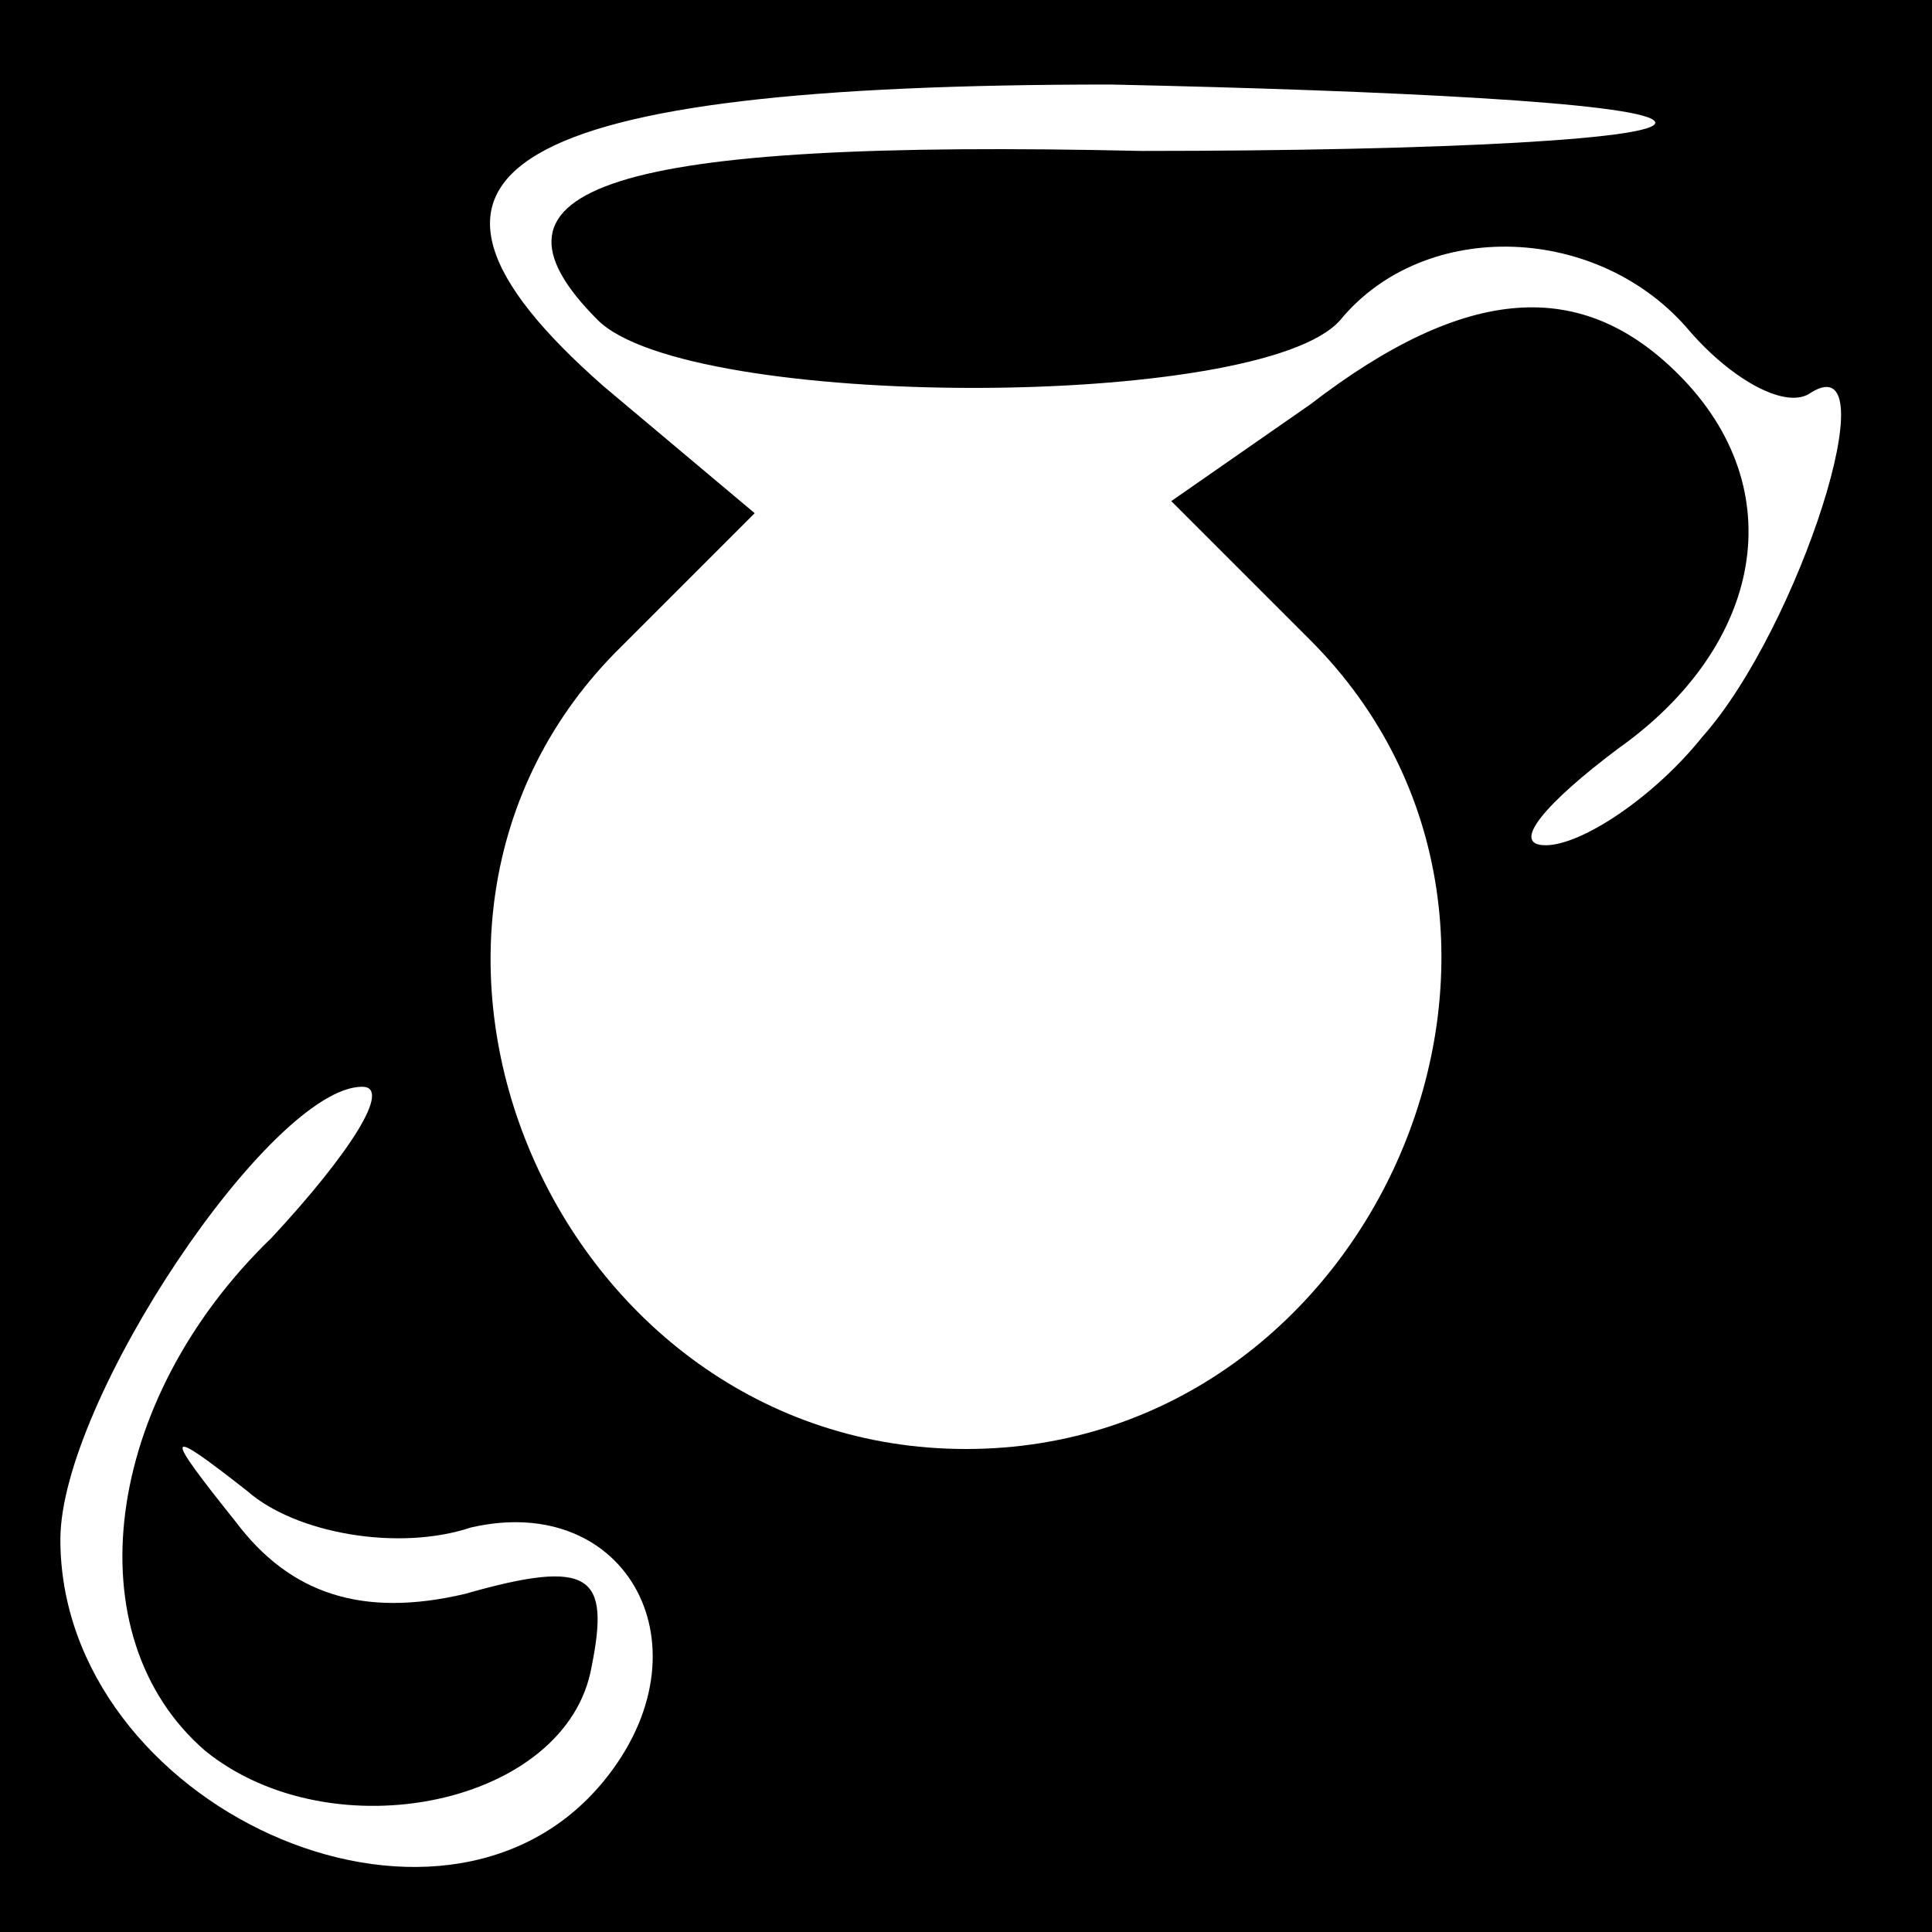 <?xml version="1.0" standalone="no"?>
<!DOCTYPE svg PUBLIC "-//W3C//DTD SVG 20010904//EN"
 "http://www.w3.org/TR/2001/REC-SVG-20010904/DTD/svg10.dtd">
<svg version="1.0" xmlns="http://www.w3.org/2000/svg"
 width="32pt" height="32pt" viewBox="0 0 32 32"
 preserveAspectRatio="xMidYMid meet">
<rect x="0" y="0" width="32" height="32" fill="#808080" stroke="none"/>
<g transform="translate(0,32) scale(0.1,-0.1)"
fill="#000000" stroke="none">
<path fill="#000000" stroke="none" d="M0 160 l0 -160 160 0 160 0 0 160 0
160 -160 0 -160 0 0 -160z"/>
<path fill="#ffffff" stroke="none" d="M274 300 c3 -3 -35 -5 -85 -5 -88 2
-112 -6 -90 -28 15 -15 110 -15 123 0 14 17 43 16 58 -2 7 -8 16 -13 20 -10
13 8 -2 -39 -18 -57 -8 -10 -20 -18 -26 -18 -6 0 0 7 12 16 24 17 29 43 10 62
-16 16 -35 15 -61 -5 l-23 -16 23 -23 c48 -48 11 -134 -57 -134 -68 0 -105 86
-57 133 l22 22 -25 21 c-41 36 -16 50 84 50 46 -1 87 -3 90 -6z"/>
<path fill="#ffffff" stroke="none" d="M45 115 c-28 -27 -33 -66 -11 -85 21
-17 60 -9 64 14 3 15 0 18 -21 12 -17 -4 -29 0 -38 12 -12 15 -12 16 2 5 8 -7
25 -10 37 -6 26 6 40 -20 22 -42 -27 -33 -90 -4 -90 40 0 23 35 75 50 75 5 0
-2 -11 -15 -25z"/>
</g>
</svg>
